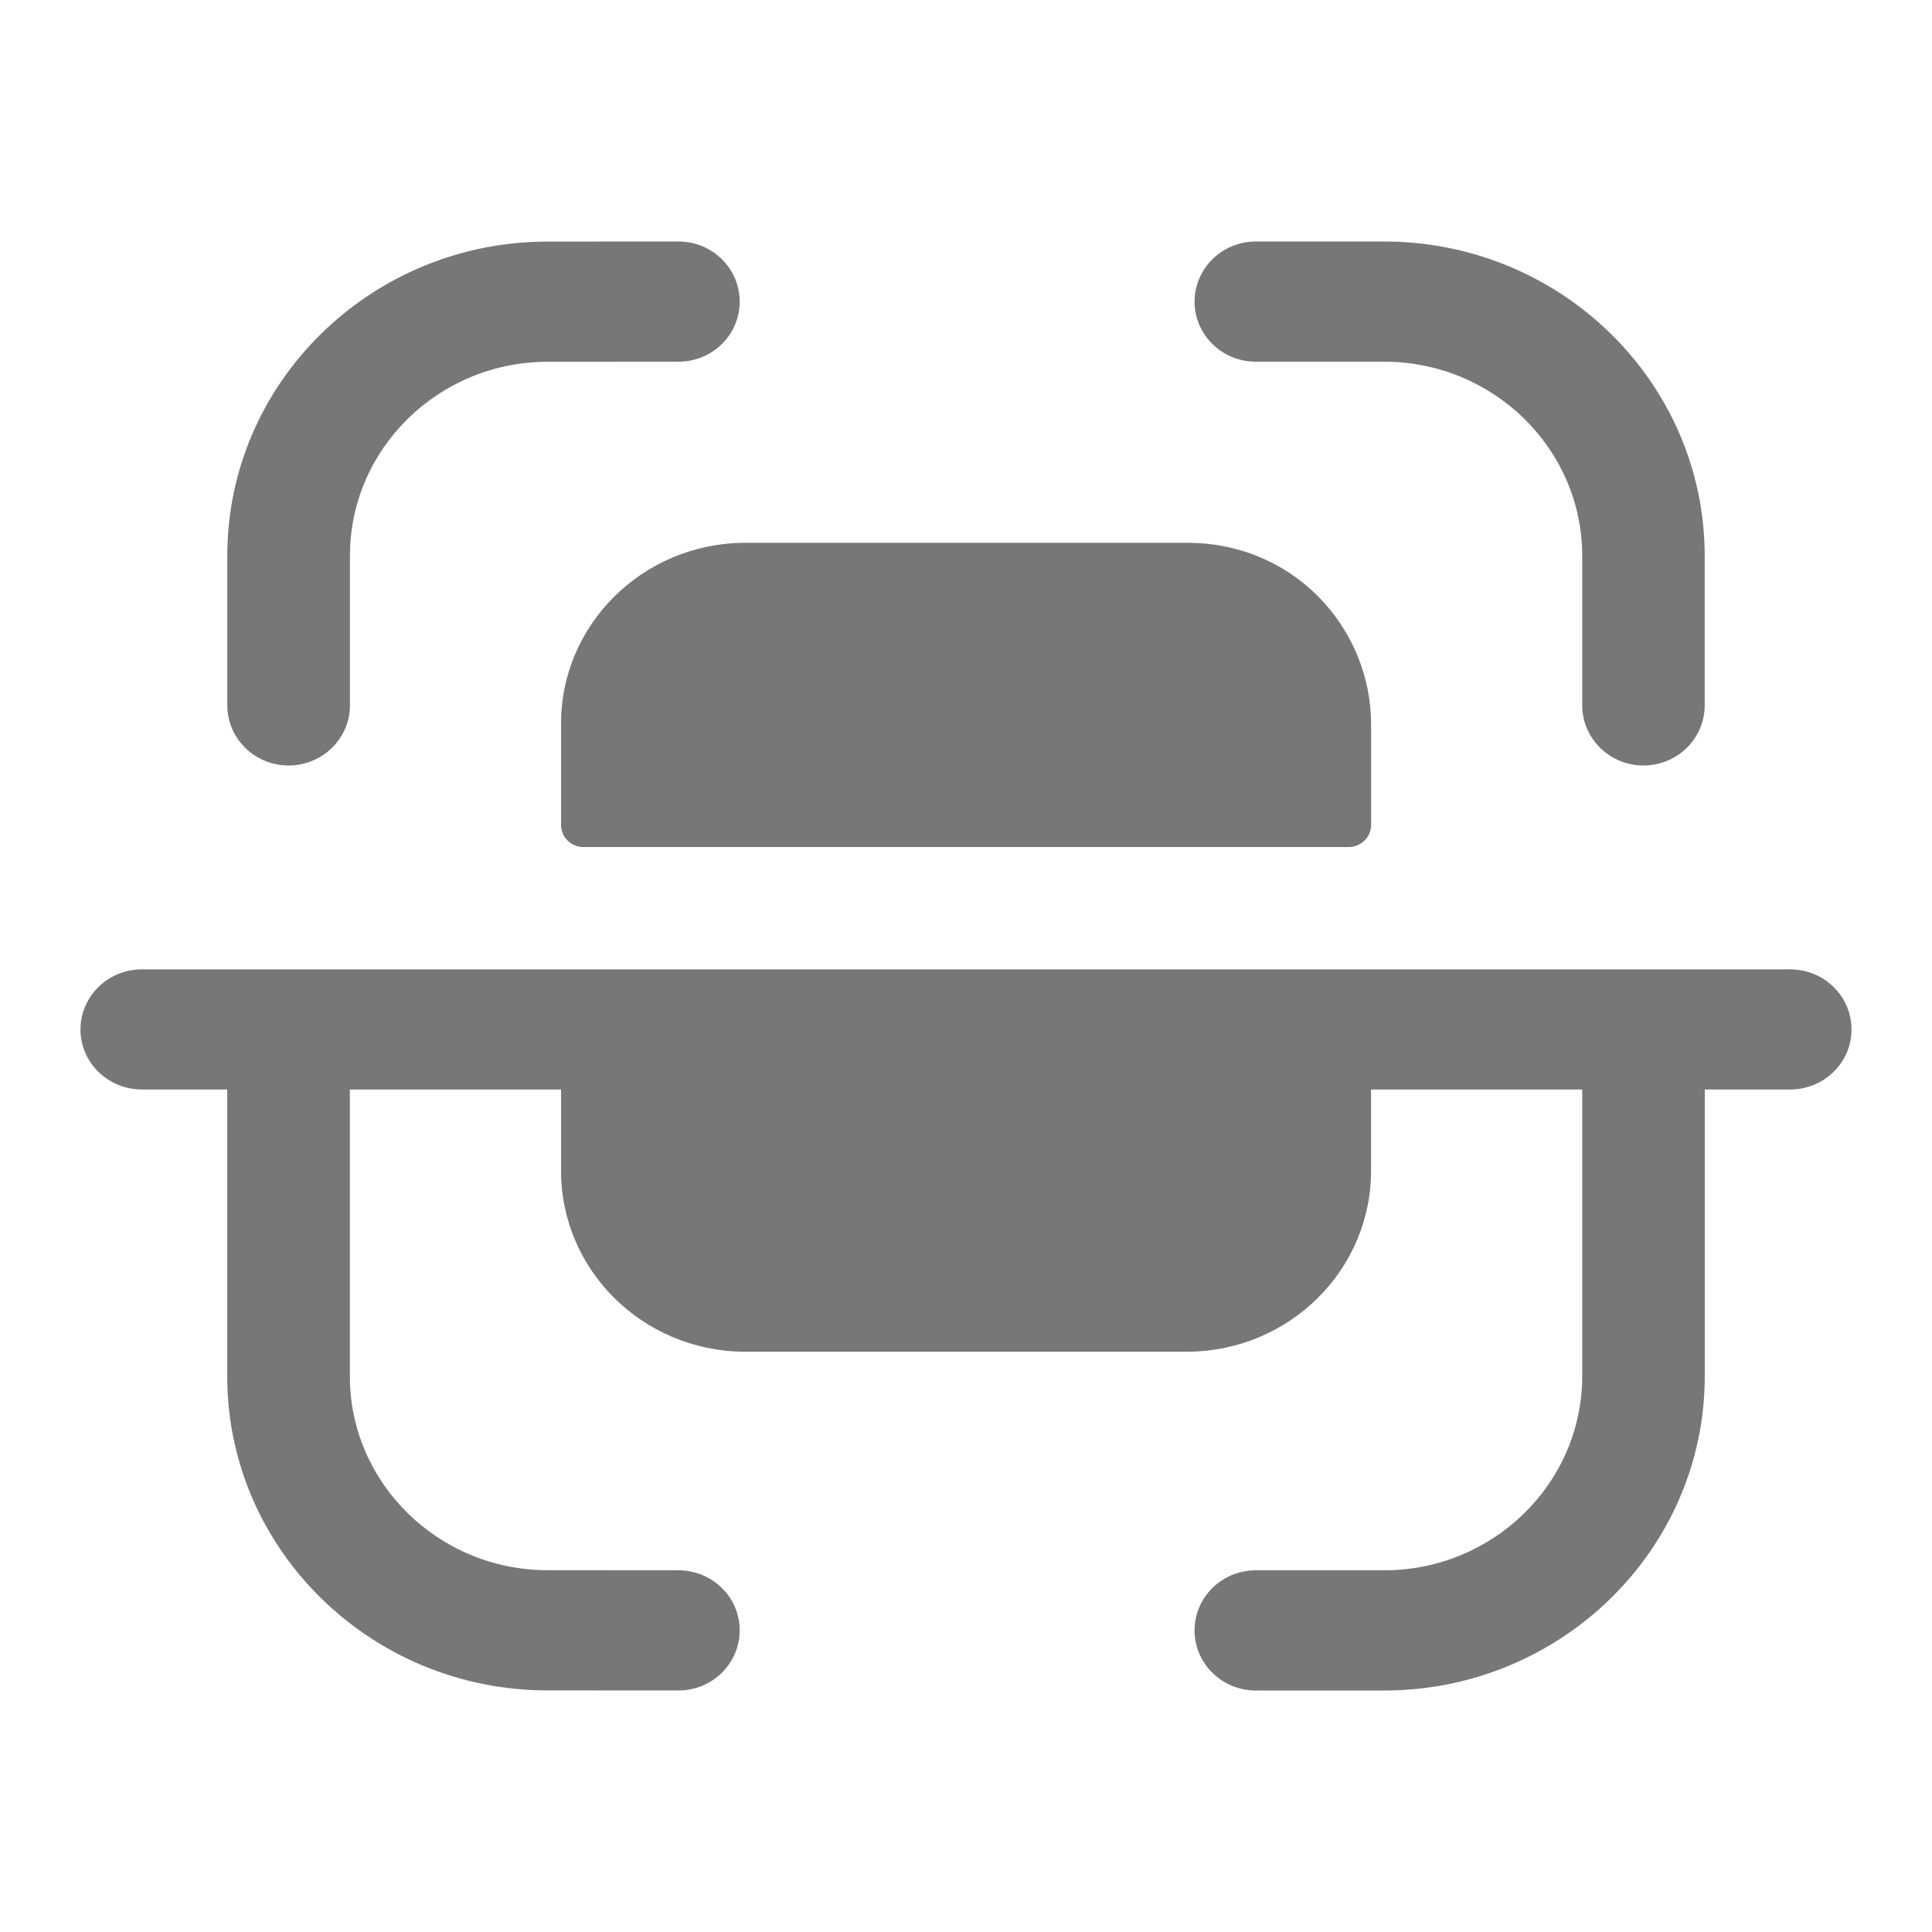 <svg width="23" height="23" viewBox="0 0 23 23" fill="none" xmlns="http://www.w3.org/2000/svg">
<path fill-rule="evenodd" clip-rule="evenodd" d="M8.077 2.875C8.479 2.875 8.806 3.195 8.806 3.591C8.806 3.986 8.48 4.306 8.077 4.306L6.515 4.307C5.22 4.309 4.166 5.344 4.166 6.615V8.397C4.166 8.792 3.838 9.113 3.435 9.113C3.033 9.113 2.706 8.792 2.706 8.397V6.615C2.706 4.555 4.415 2.878 6.514 2.876L8.076 2.875H8.077ZM14.951 2.875H16.477C18.583 2.875 20.294 4.554 20.294 6.618V8.397C20.294 8.792 19.968 9.113 19.565 9.113C19.163 9.113 18.836 8.792 18.836 8.397V6.618C18.836 5.343 17.778 4.306 16.477 4.306H14.951C14.548 4.306 14.221 3.986 14.221 3.591C14.221 3.196 14.548 2.875 14.951 2.875ZM14.147 6.462H8.854C7.642 6.474 6.669 7.445 6.679 8.633V9.827C6.682 9.966 6.796 10.08 6.938 10.084H16.061C16.204 10.081 16.318 9.967 16.323 9.827V8.633C16.324 8.059 16.098 7.508 15.689 7.097C15.284 6.69 14.727 6.462 14.147 6.462ZM1.689 11.54H21.312C21.715 11.54 22.042 11.86 22.042 12.256C22.042 12.65 21.715 12.97 21.312 12.97H20.295V16.381C20.295 18.447 18.582 20.125 16.478 20.125H14.951C14.547 20.125 14.221 19.805 14.221 19.409C14.221 19.014 14.547 18.694 14.951 18.694H16.478C17.778 18.694 18.836 17.657 18.836 16.381V12.97H16.322V13.92C16.332 15.109 15.359 16.08 14.147 16.092H8.853C7.642 16.08 6.669 15.109 6.679 13.92V12.97H4.165V16.385C4.165 17.656 5.22 18.691 6.517 18.693L8.077 18.694C8.479 18.694 8.806 19.014 8.806 19.409C8.805 19.805 8.479 20.125 8.076 20.125L6.515 20.124C4.415 20.122 2.705 18.445 2.705 16.385V12.97H1.689C1.286 12.97 0.958 12.65 0.958 12.256C0.958 11.86 1.286 11.54 1.689 11.54Z" fill="#777777"/>
</svg>

